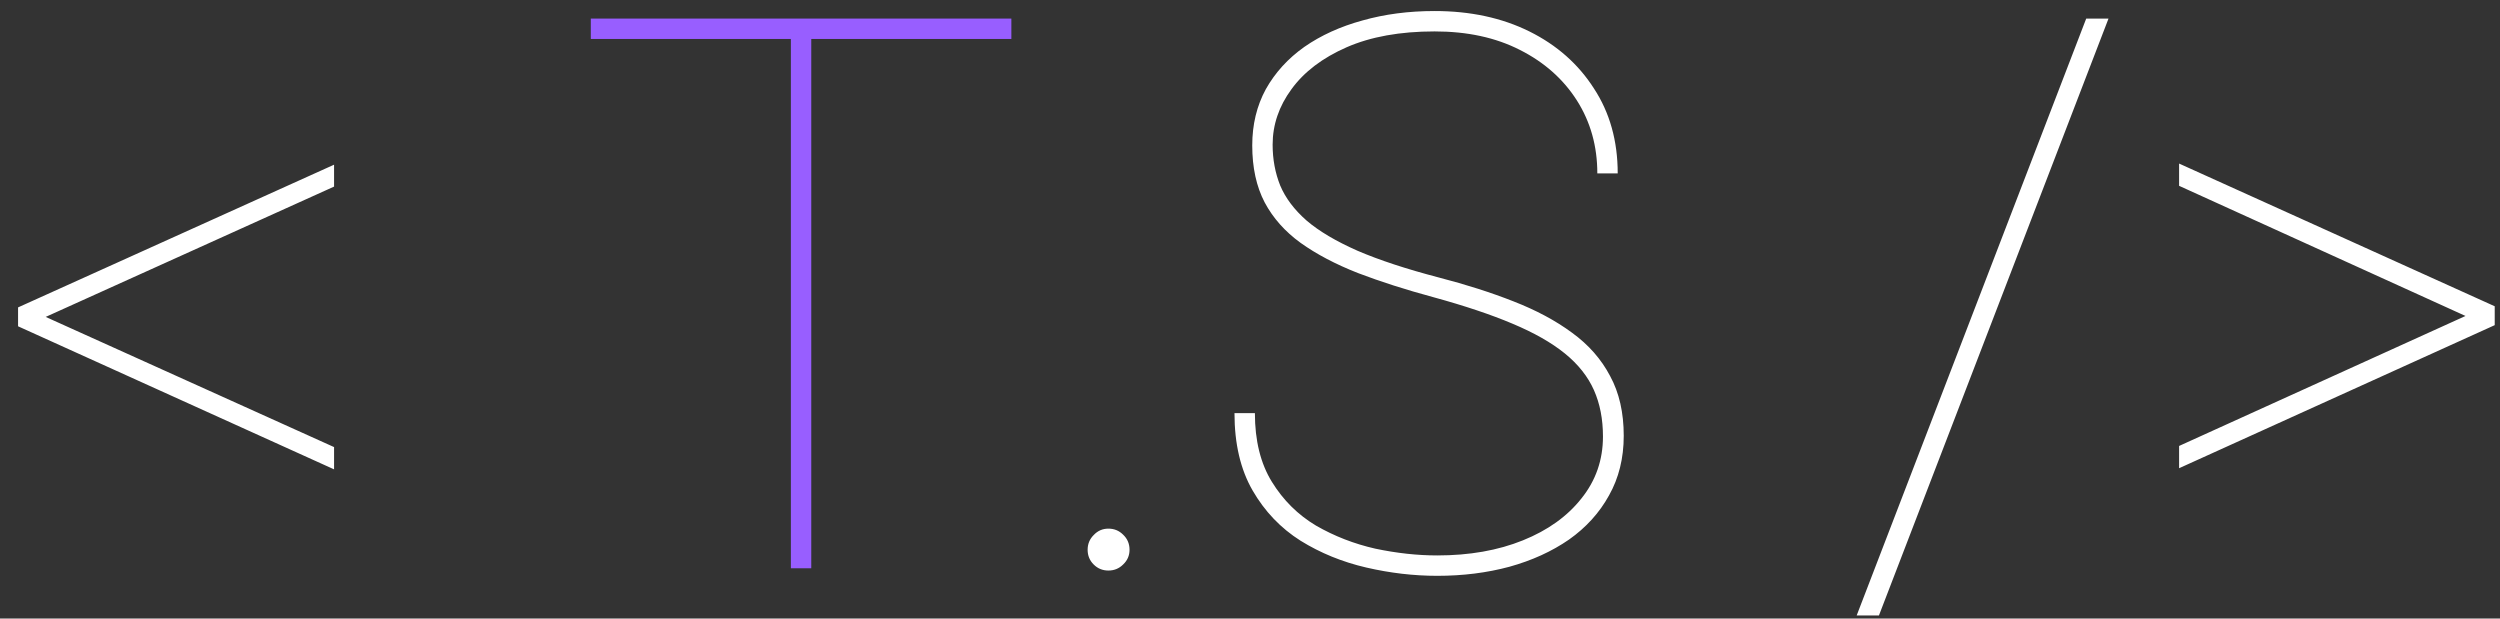 <svg width="97" height="24" viewBox="0 0 97 24" fill="none" xmlns="http://www.w3.org/2000/svg">
<rect x="0" y="0" width="97" height="24" fill="#333333" stroke="none"/>
<path d="M1.214 12.044L12.962 17.347V18.211L0.701 12.66V12.044H1.214ZM12.962 7.24L1.229 12.542H0.701V11.927L12.962 6.39V7.24ZM42.2 21.331C42.2 21.107 42.278 20.916 42.435 20.76C42.591 20.594 42.781 20.511 43.006 20.511C43.23 20.511 43.421 20.589 43.577 20.745C43.743 20.902 43.826 21.097 43.826 21.331C43.826 21.556 43.743 21.747 43.577 21.903C43.421 22.059 43.23 22.137 43.006 22.137C42.781 22.137 42.591 22.059 42.435 21.903C42.278 21.747 42.2 21.556 42.2 21.331ZM62.195 16.937C62.195 16.263 62.078 15.662 61.844 15.135C61.609 14.608 61.233 14.134 60.716 13.714C60.198 13.294 59.52 12.909 58.68 12.557C57.85 12.206 56.829 11.864 55.618 11.532C54.534 11.239 53.558 10.926 52.688 10.594C51.819 10.252 51.077 9.862 50.462 9.422C49.856 8.983 49.393 8.46 49.07 7.855C48.748 7.24 48.587 6.502 48.587 5.643C48.587 4.832 48.763 4.105 49.114 3.46C49.476 2.816 49.974 2.269 50.608 1.82C51.253 1.371 52.005 1.029 52.864 0.794C53.724 0.55 54.656 0.428 55.662 0.428C57.049 0.428 58.274 0.692 59.339 1.219C60.403 1.747 61.238 2.484 61.844 3.431C62.459 4.369 62.767 5.467 62.767 6.727H61.976C61.976 5.672 61.712 4.73 61.185 3.9C60.657 3.07 59.92 2.415 58.973 1.937C58.035 1.458 56.932 1.219 55.662 1.219C54.324 1.219 53.187 1.424 52.249 1.834C51.312 2.245 50.599 2.787 50.11 3.46C49.622 4.124 49.378 4.842 49.378 5.614C49.378 6.18 49.476 6.707 49.671 7.196C49.876 7.684 50.218 8.138 50.696 8.558C51.175 8.968 51.834 9.359 52.674 9.73C53.514 10.091 54.568 10.438 55.838 10.77C56.893 11.043 57.855 11.351 58.724 11.693C59.602 12.035 60.359 12.44 60.994 12.909C61.639 13.377 62.132 13.939 62.474 14.593C62.825 15.238 63.001 16.009 63.001 16.908C63.001 17.777 62.81 18.548 62.43 19.222C62.059 19.896 61.541 20.467 60.877 20.936C60.213 21.395 59.441 21.747 58.562 21.991C57.693 22.225 56.761 22.342 55.765 22.342C54.856 22.342 53.938 22.235 53.011 22.02C52.083 21.805 51.233 21.458 50.462 20.98C49.69 20.492 49.07 19.842 48.602 19.032C48.133 18.221 47.898 17.22 47.898 16.029H48.69C48.69 17.093 48.909 17.982 49.349 18.695C49.788 19.408 50.359 19.974 51.062 20.394C51.775 20.804 52.542 21.102 53.362 21.288C54.192 21.463 54.993 21.551 55.765 21.551C57.015 21.551 58.123 21.356 59.09 20.965C60.057 20.575 60.813 20.033 61.36 19.339C61.917 18.646 62.195 17.845 62.195 16.937ZM81.81 0.721L72.903 23.88H72.039L80.945 0.721H81.81ZM96.253 12.528L84.549 7.21V6.346L96.795 11.883V12.513L96.253 12.528ZM84.549 17.303L96.297 11.971H96.795V12.616L84.549 18.167V17.303Z" fill="white"/>
<path d="M31.477 0.721V22.049H30.686V0.721H31.477ZM39.241 0.721V1.512H22.923V0.721H39.241Z" fill="#985EFF"/>
</svg>
